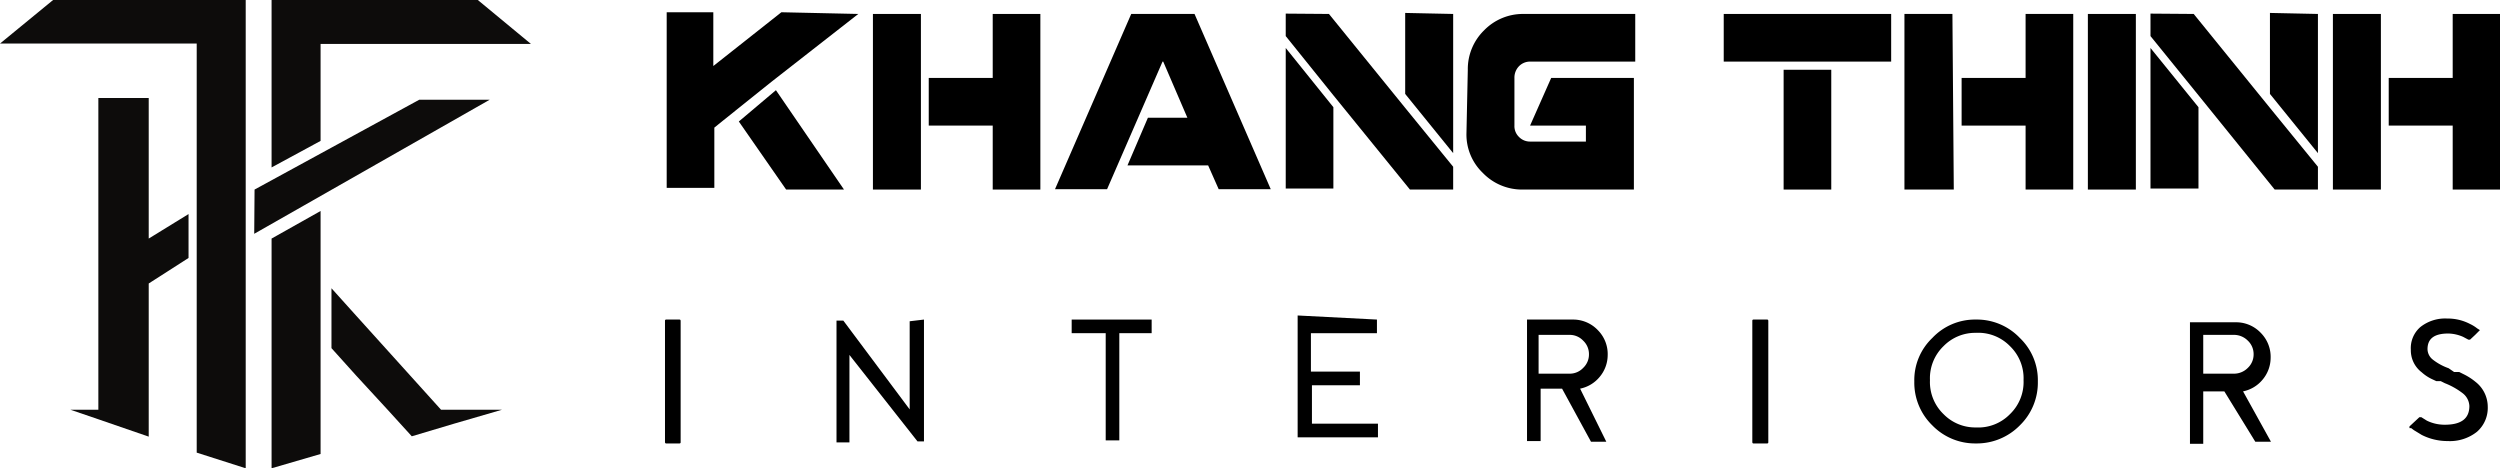 <svg xmlns="http://www.w3.org/2000/svg" viewBox="0 0 73.46 13.76"><defs><style>.cls-1{fill:#0d0c0b;}</style></defs><title>Asset 1</title><g id="Layer_2" data-name="Layer 2"><g id="Layer_1-2" data-name="Layer 1"><path d="M212.26-463.09l-2.56,2-1.41,1.13h0l-.26.21v1.77h-1.4v-5.16H208v1.58l2-1.58Zm-2.42,2.24,2,2.92h-1.7l-1.39-2Z" transform="translate(-187.04 463.5)"/><path d="M214.1-457.93h-1.41v-5.16h1.41Zm3.51-5.16v5.16h-1.4v-1.88h-1.88v-1.4h1.88v-1.88Z" transform="translate(-187.04 463.5)"/><polygon points="35.1 0.41 37.34 5.56 35.81 5.56 35.5 4.86 33.13 4.86 33.73 3.46 34.89 3.46 34.18 1.81 34.16 1.81 32.53 5.56 31 5.56 33.24 0.41 35.1 0.41"/><path d="M226.09-463.09l2.24,2.76h0l1.41,1.73v.67h-1.27l-2.25-2.77h0l-1.4-1.74v-.66Zm-1.27,1,1.4,1.74v2.39h-1.4Zm4.92-1V-459l-1.41-1.74v-2.38Z" transform="translate(-187.04 463.5)"/><path d="M230.17-461.45a1.59,1.59,0,0,1,.48-1.16,1.59,1.59,0,0,1,1.16-.48h3.28v1.4H232a.45.45,0,0,0-.33.14.48.48,0,0,0-.13.34v1.4a.44.44,0,0,0,.13.33.45.45,0,0,0,.33.14h1.64v-.47H232l.62-1.4h2.43v3.28h-3.28a1.6,1.6,0,0,1-1.16-.49,1.56,1.56,0,0,1-.48-1.15Z" transform="translate(-187.04 463.5)"/><path d="M242.61-461.69h-4.92v-1.4h4.92Zm-3.16.24h1.4v3.52h-1.4Z" transform="translate(-187.04 463.5)"/><path d="M244.45-457.93H243v-5.16h1.41Zm3.51-5.16v5.16h-1.4v-1.88h-1.88v-1.4h1.88v-1.88Z" transform="translate(-187.04 463.5)"/><rect x="61.35" y="0.41" width="1.41" height="5.16"/><path d="M251.5-463.09l2.24,2.76h0l1.41,1.73v.67h-1.27l-2.24-2.77h0l-1.41-1.74v-.66Zm-1.27,1,1.41,1.74v2.39h-1.41Zm4.92-1V-459l-1.41-1.74v-2.38Z" transform="translate(-187.04 463.5)"/><path d="M257-457.93h-1.41v-5.16H257Zm3.51-5.16v5.16h-1.4v-1.88h-1.88v-1.4h1.88v-1.88Z" transform="translate(-187.04 463.5)"/><rect x="19.54" y="9.39" width="0.46" height="3.64" rx="0.03"/><path d="M214.19-454.11a0,0,0,0,1,0,0v3.58a0,0,0,0,1,0,0H214L212-453.07v2.57a0,0,0,0,1,0,0h-.38a0,0,0,0,1,0,0v-3.58a0,0,0,0,1,0,0h.2l1.95,2.61v-2.59a0,0,0,0,1,0,0Z" transform="translate(-187.04 463.5)"/><path d="M220.88-454.11s0,0,0,0v.4s0,0,0,0h-.95v3.15a0,0,0,0,1,0,0h-.4a0,0,0,0,1,0,0v-3.15h-1a0,0,0,0,1,0,0v-.4a0,0,0,0,1,0,0Z" transform="translate(-187.04 463.5)"/><path d="M227.5-454.11a0,0,0,0,1,0,0v.4a0,0,0,0,1,0,0h-1.94v1.13H227a0,0,0,0,1,0,0v.4a0,0,0,0,1,0,0h-1.41v1.13h1.94a0,0,0,0,1,0,0v.4a0,0,0,0,1,0,0h-2.36s0,0,0,0v-3.58s0,0,0,0Z" transform="translate(-187.04 463.5)"/><path d="M234.24-450.52s0,0,0,0,0,0,0,0h-.45s0,0,0,0l-.85-1.56h-.63v1.54a0,0,0,0,1,0,0h-.4a0,0,0,0,1,0,0v-3.57a0,0,0,0,1,0,0h1.34a1,1,0,0,1,.74.31,1,1,0,0,1,.29.75,1,1,0,0,1-.24.63,1,1,0,0,1-.57.34Zm-1.08-2a.54.54,0,0,0,.4-.17.54.54,0,0,0,.17-.4.54.54,0,0,0-.17-.4.54.54,0,0,0-.4-.17h-.91v1.14Z" transform="translate(-187.04 463.5)"/><rect x="51.49" y="9.39" width="0.47" height="3.64" rx="0.03"/><path d="M245.1-454.11a1.74,1.74,0,0,1,1.29.54,1.71,1.71,0,0,1,.53,1.28,1.75,1.75,0,0,1-.53,1.29,1.77,1.77,0,0,1-1.29.53,1.75,1.75,0,0,1-1.28-.53,1.75,1.75,0,0,1-.53-1.29,1.71,1.71,0,0,1,.53-1.28,1.72,1.72,0,0,1,1.28-.54m0,3.17a1.3,1.3,0,0,0,1-.39,1.31,1.31,0,0,0,.4-1,1.31,1.31,0,0,0-.4-1,1.3,1.3,0,0,0-1-.39,1.3,1.3,0,0,0-.95.39,1.31,1.31,0,0,0-.4,1,1.31,1.31,0,0,0,.4,1,1.3,1.3,0,0,0,.95.39" transform="translate(-187.04 463.5)"/><path d="M253.77-450.52a0,0,0,0,1,0,0s0,0,0,0h-.46l0,0L252.4-452h-.62v1.54s0,0,0,0h-.39s0,0,0,0v-3.57s0,0,0,0h1.33a1,1,0,0,1,.75.31,1,1,0,0,1,.29.75,1,1,0,0,1-.24.63,1,1,0,0,1-.57.34Zm-1.09-2a.57.57,0,0,0,.41-.17.54.54,0,0,0,.17-.4.54.54,0,0,0-.17-.4.57.57,0,0,0-.41-.17h-.9v1.14Z" transform="translate(-187.04 463.5)"/><path d="M259.15-452.57l.07,0,.08,0,.16.08a1.77,1.77,0,0,1,.32.21.93.93,0,0,1,.36.73.93.93,0,0,1-.32.74,1.28,1.28,0,0,1-.86.27,1.67,1.67,0,0,1-.76-.18l-.23-.14-.08-.06-.05,0s0,0,0-.05l.29-.27h0l0,0,.06,0,.16.1a1.18,1.18,0,0,0,.53.12c.48,0,.72-.18.72-.55a.5.5,0,0,0-.19-.37,2.13,2.13,0,0,0-.53-.3h0l-.12-.06-.06,0-.07,0-.15-.07a1.24,1.24,0,0,1-.28-.19.81.81,0,0,1-.32-.66.82.82,0,0,1,.28-.67,1.17,1.17,0,0,1,.79-.25,1.41,1.41,0,0,1,.67.16,1.07,1.07,0,0,1,.21.13l.08.05,0,0a0,0,0,0,1,0,0l-.14.14-.15.14h0l0,0-.05,0-.15-.08a1.13,1.13,0,0,0-.44-.1c-.41,0-.61.15-.61.46a.4.4,0,0,0,.16.31,1.63,1.63,0,0,0,.46.25h0Z" transform="translate(-187.04 463.5)"/><polygon class="cls-1" points="12.32 2.93 7.48 5.57 7.47 6.87 14.39 2.93 12.32 2.93"/><polygon class="cls-1" points="12.96 12.04 10.46 9.27 9.74 8.47 9.74 10.23 10.46 11.03 11.39 12.04 12.1 12.82 13.34 12.45 14.75 12.04 12.96 12.04"/><polygon class="cls-1" points="5.54 6.29 4.37 7.01 4.37 2.88 2.89 2.88 2.89 12.04 2.07 12.04 2.89 12.32 4.37 12.83 4.37 12.04 4.37 8.33 5.54 7.58 5.54 6.29"/><polygon class="cls-1" points="7.98 7.01 7.98 12.08 7.98 13.76 9.42 13.34 9.42 12.08 9.42 6.2 7.98 7.01"/><polygon class="cls-1" points="1.56 0 0 1.28 5.78 1.28 5.78 1.28 5.78 6.72 5.78 8.17 5.78 12.04 5.78 13.3 7.22 13.76 7.22 12.04 7.22 7.25 7.22 5.86 7.22 1.28 7.22 1.28 7.22 0 1.56 0"/><polygon class="cls-1" points="14.04 0 7.98 0 7.98 1.29 7.98 1.29 7.98 4.92 9.42 4.14 9.42 1.29 9.42 1.29 15.45 1.29 15.6 1.29 14.04 0"/></g></g></svg>
